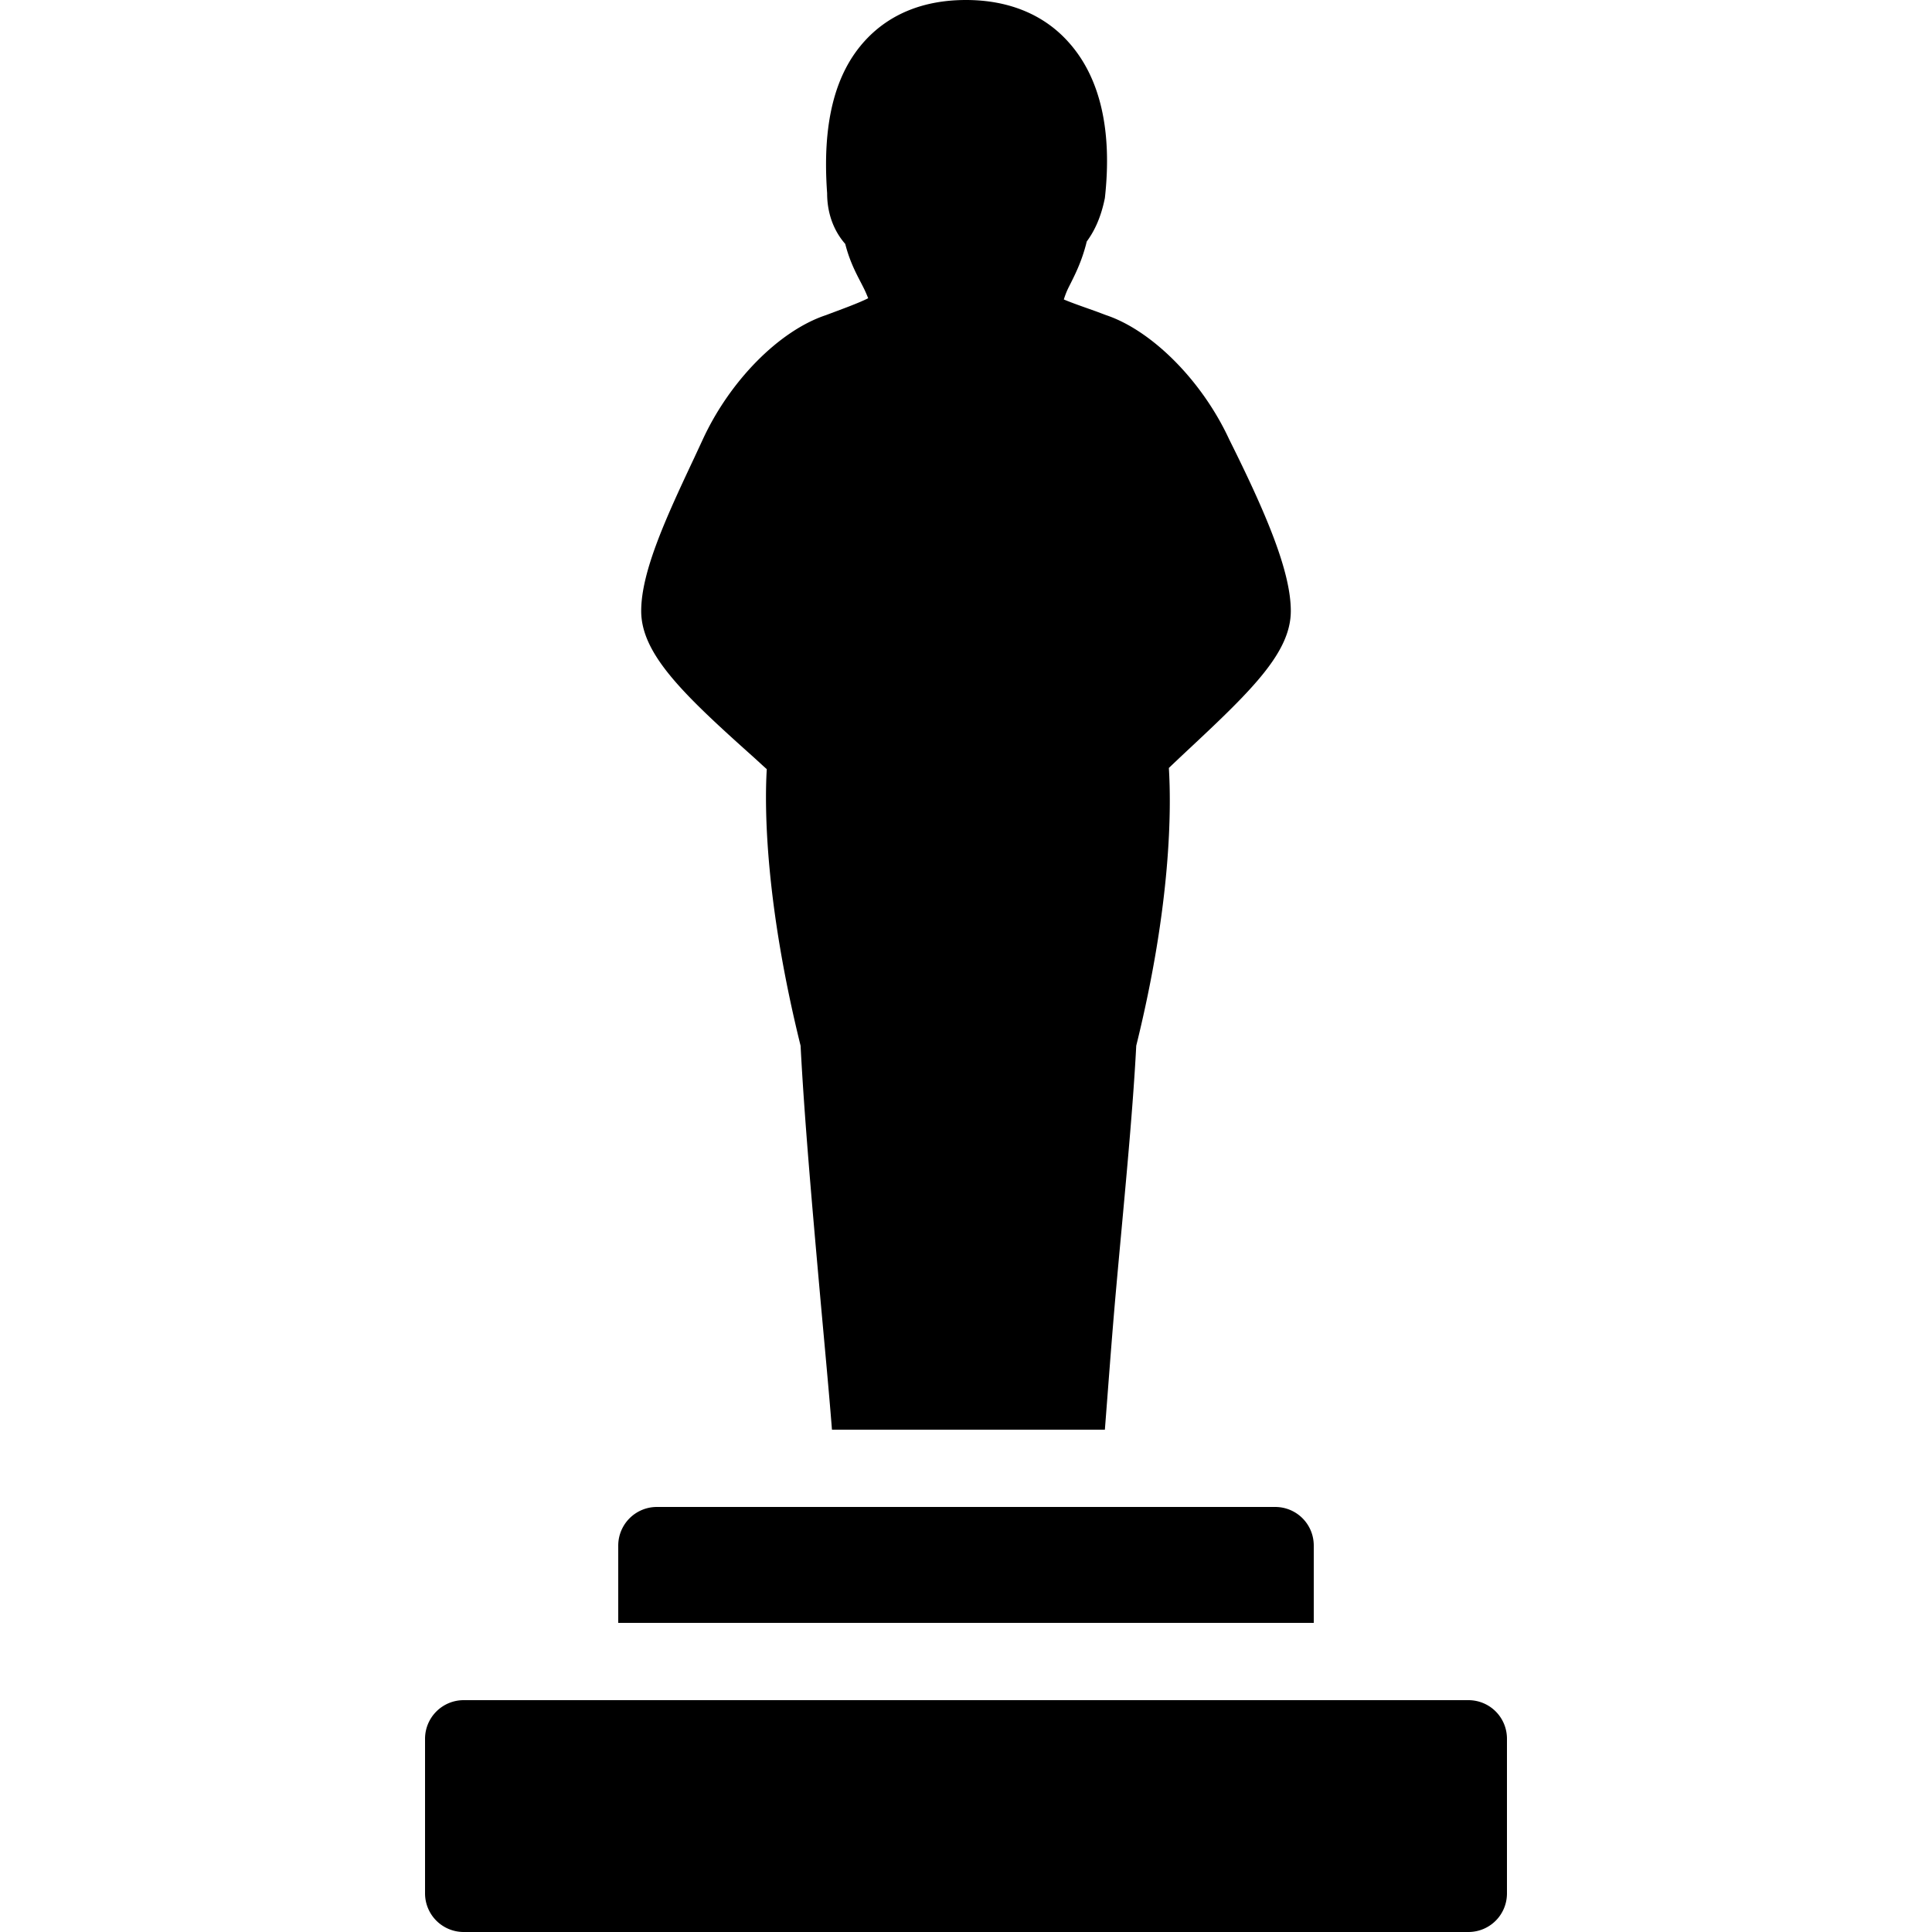 <svg xmlns="http://www.w3.org/2000/svg" viewBox="0 0 50 50"><path d="M25 0c-1.082 0-1.96.352-2.594 1.031-.816.875-1.129 2.192-1 3.969 0 .64.254 1.07.469 1.313.129.511.332.851.469 1.125.058.113.097.214.125.28-.254.13-.735.302-1.094.438-1.203.399-2.484 1.692-3.188 3.219l-.218.469c-.711 1.511-1.375 2.937-1.375 3.969 0 1.113 1.093 2.16 2.906 3.78.117.106.23.212.344.313-.063 1.035-.032 3.489.875 7.157.097 1.867.3 4.16.5 6.406.11 1.23.226 2.441.312 3.531h7.063c.086-1.094.172-2.297.281-3.531.2-2.242.434-4.54.531-6.407.914-3.695.907-6.167.844-7.187.18-.172.371-.352.563-.531 1.617-1.512 2.593-2.477 2.593-3.532 0-1.023-.644-2.535-1.593-4.437-.708-1.531-2.008-2.824-3.188-3.219l-.25-.094c-.316-.113-.645-.226-.844-.312.024-.07.055-.172.125-.313.14-.28.34-.652.469-1.187.16-.219.355-.555.469-1.125.195-1.75-.121-3.121-.938-4.031C27.012.37 26.094 0 25 0zm-8 39a1 1 0 0 0-1 1v2h18v-2c0-.555-.445-1-1-1zm-5 5a1 1 0 0 0-1 1v4a1 1 0 0 0 1 1h26c.555 0 1-.445 1-1v-4c0-.555-.445-1-1-1z"/></svg>
